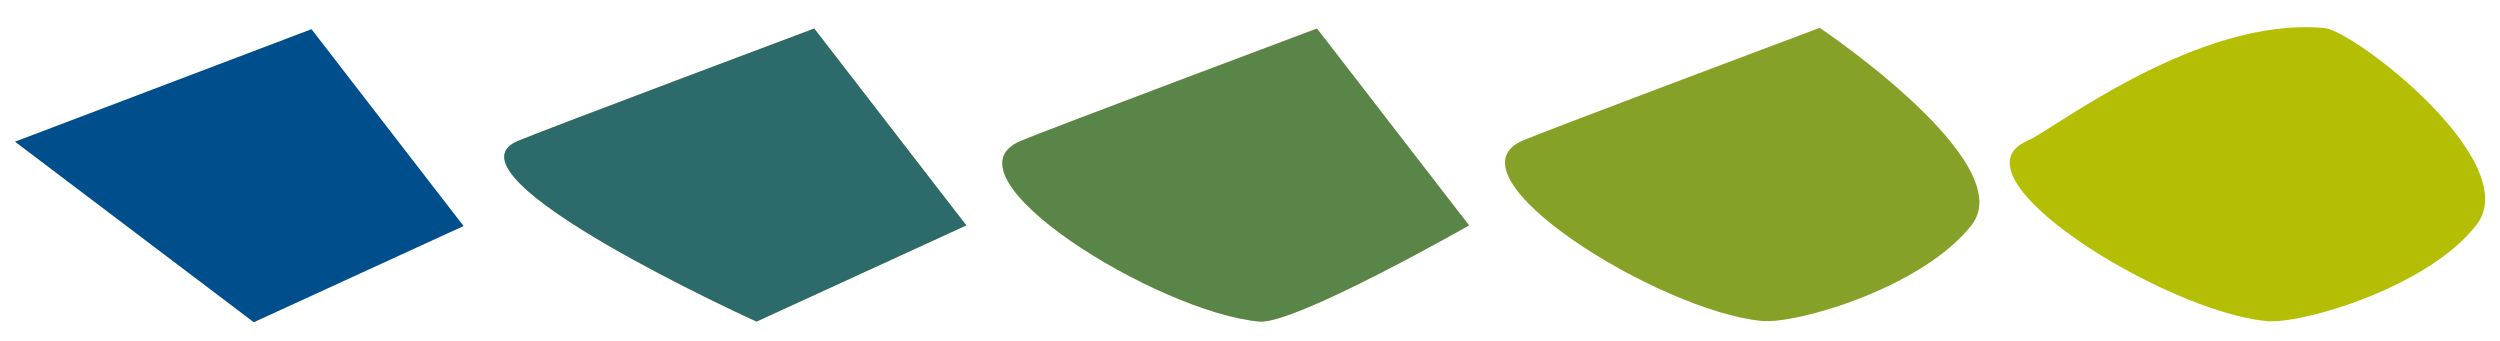 <svg width="3829" height="522" viewBox="0 0 3829 522" fill="none" xmlns="http://www.w3.org/2000/svg">
<path d="M388.711 493.525L22.936 216.984L477.062 44.682L710.018 346.181L388.711 493.525Z" fill="#014E8D"/>
<path d="M3471.71 491.774C3314.6 477.162 2979.77 268.794 3105.93 215.233C3144.75 198.752 3365.99 24.882 3560.06 42.931C3606.26 47.229 3867.16 248.721 3793.01 344.43C3718.86 440.139 3525.59 496.786 3471.71 491.774Z" fill="#B3BE05"/>
<path d="M2698.71 491.525C2541.61 476.912 2206.78 268.545 2332.94 214.984C2371.75 198.503 2787.06 42.682 2787.06 42.682C2787.06 42.682 3094.17 248.471 3020.02 344.181C2945.87 439.89 2752.6 496.537 2698.71 491.525Z" fill="#B3BE05"/>
<path d="M2698.71 491.525C2541.61 476.912 2206.78 268.545 2332.94 214.984C2371.75 198.503 2787.06 42.682 2787.06 42.682C2787.06 42.682 3094.17 248.471 3020.02 344.181C2945.87 439.89 2752.6 496.537 2698.71 491.525Z" fill="#014E8D" fill-opacity="0.25"/>
<path d="M1928.71 492.525C1771.61 477.912 1436.78 269.545 1562.94 215.984C1601.75 199.503 2017.06 43.682 2017.06 43.682L2250.02 345.181C2250.02 345.181 1982.6 497.537 1928.71 492.525Z" fill="#B3BE05"/>
<path d="M1928.71 492.525C1771.61 477.912 1436.78 269.545 1562.94 215.984C1601.75 199.503 2017.06 43.682 2017.06 43.682L2250.02 345.181C2250.02 345.181 1982.6 497.537 1928.71 492.525Z" fill="#014E8D" fill-opacity="0.5"/>
<path d="M1158.71 492.525C1158.71 492.525 666.777 269.545 792.936 215.984C831.755 199.503 1247.06 43.682 1247.06 43.682L1480.02 345.181L1158.71 492.525Z" fill="#B3BE05"/>
<path d="M1158.71 492.525C1158.71 492.525 666.777 269.545 792.936 215.984C831.755 199.503 1247.06 43.682 1247.06 43.682L1480.02 345.181L1158.71 492.525Z" fill="#014E8D" fill-opacity="0.75"/>
</svg>
